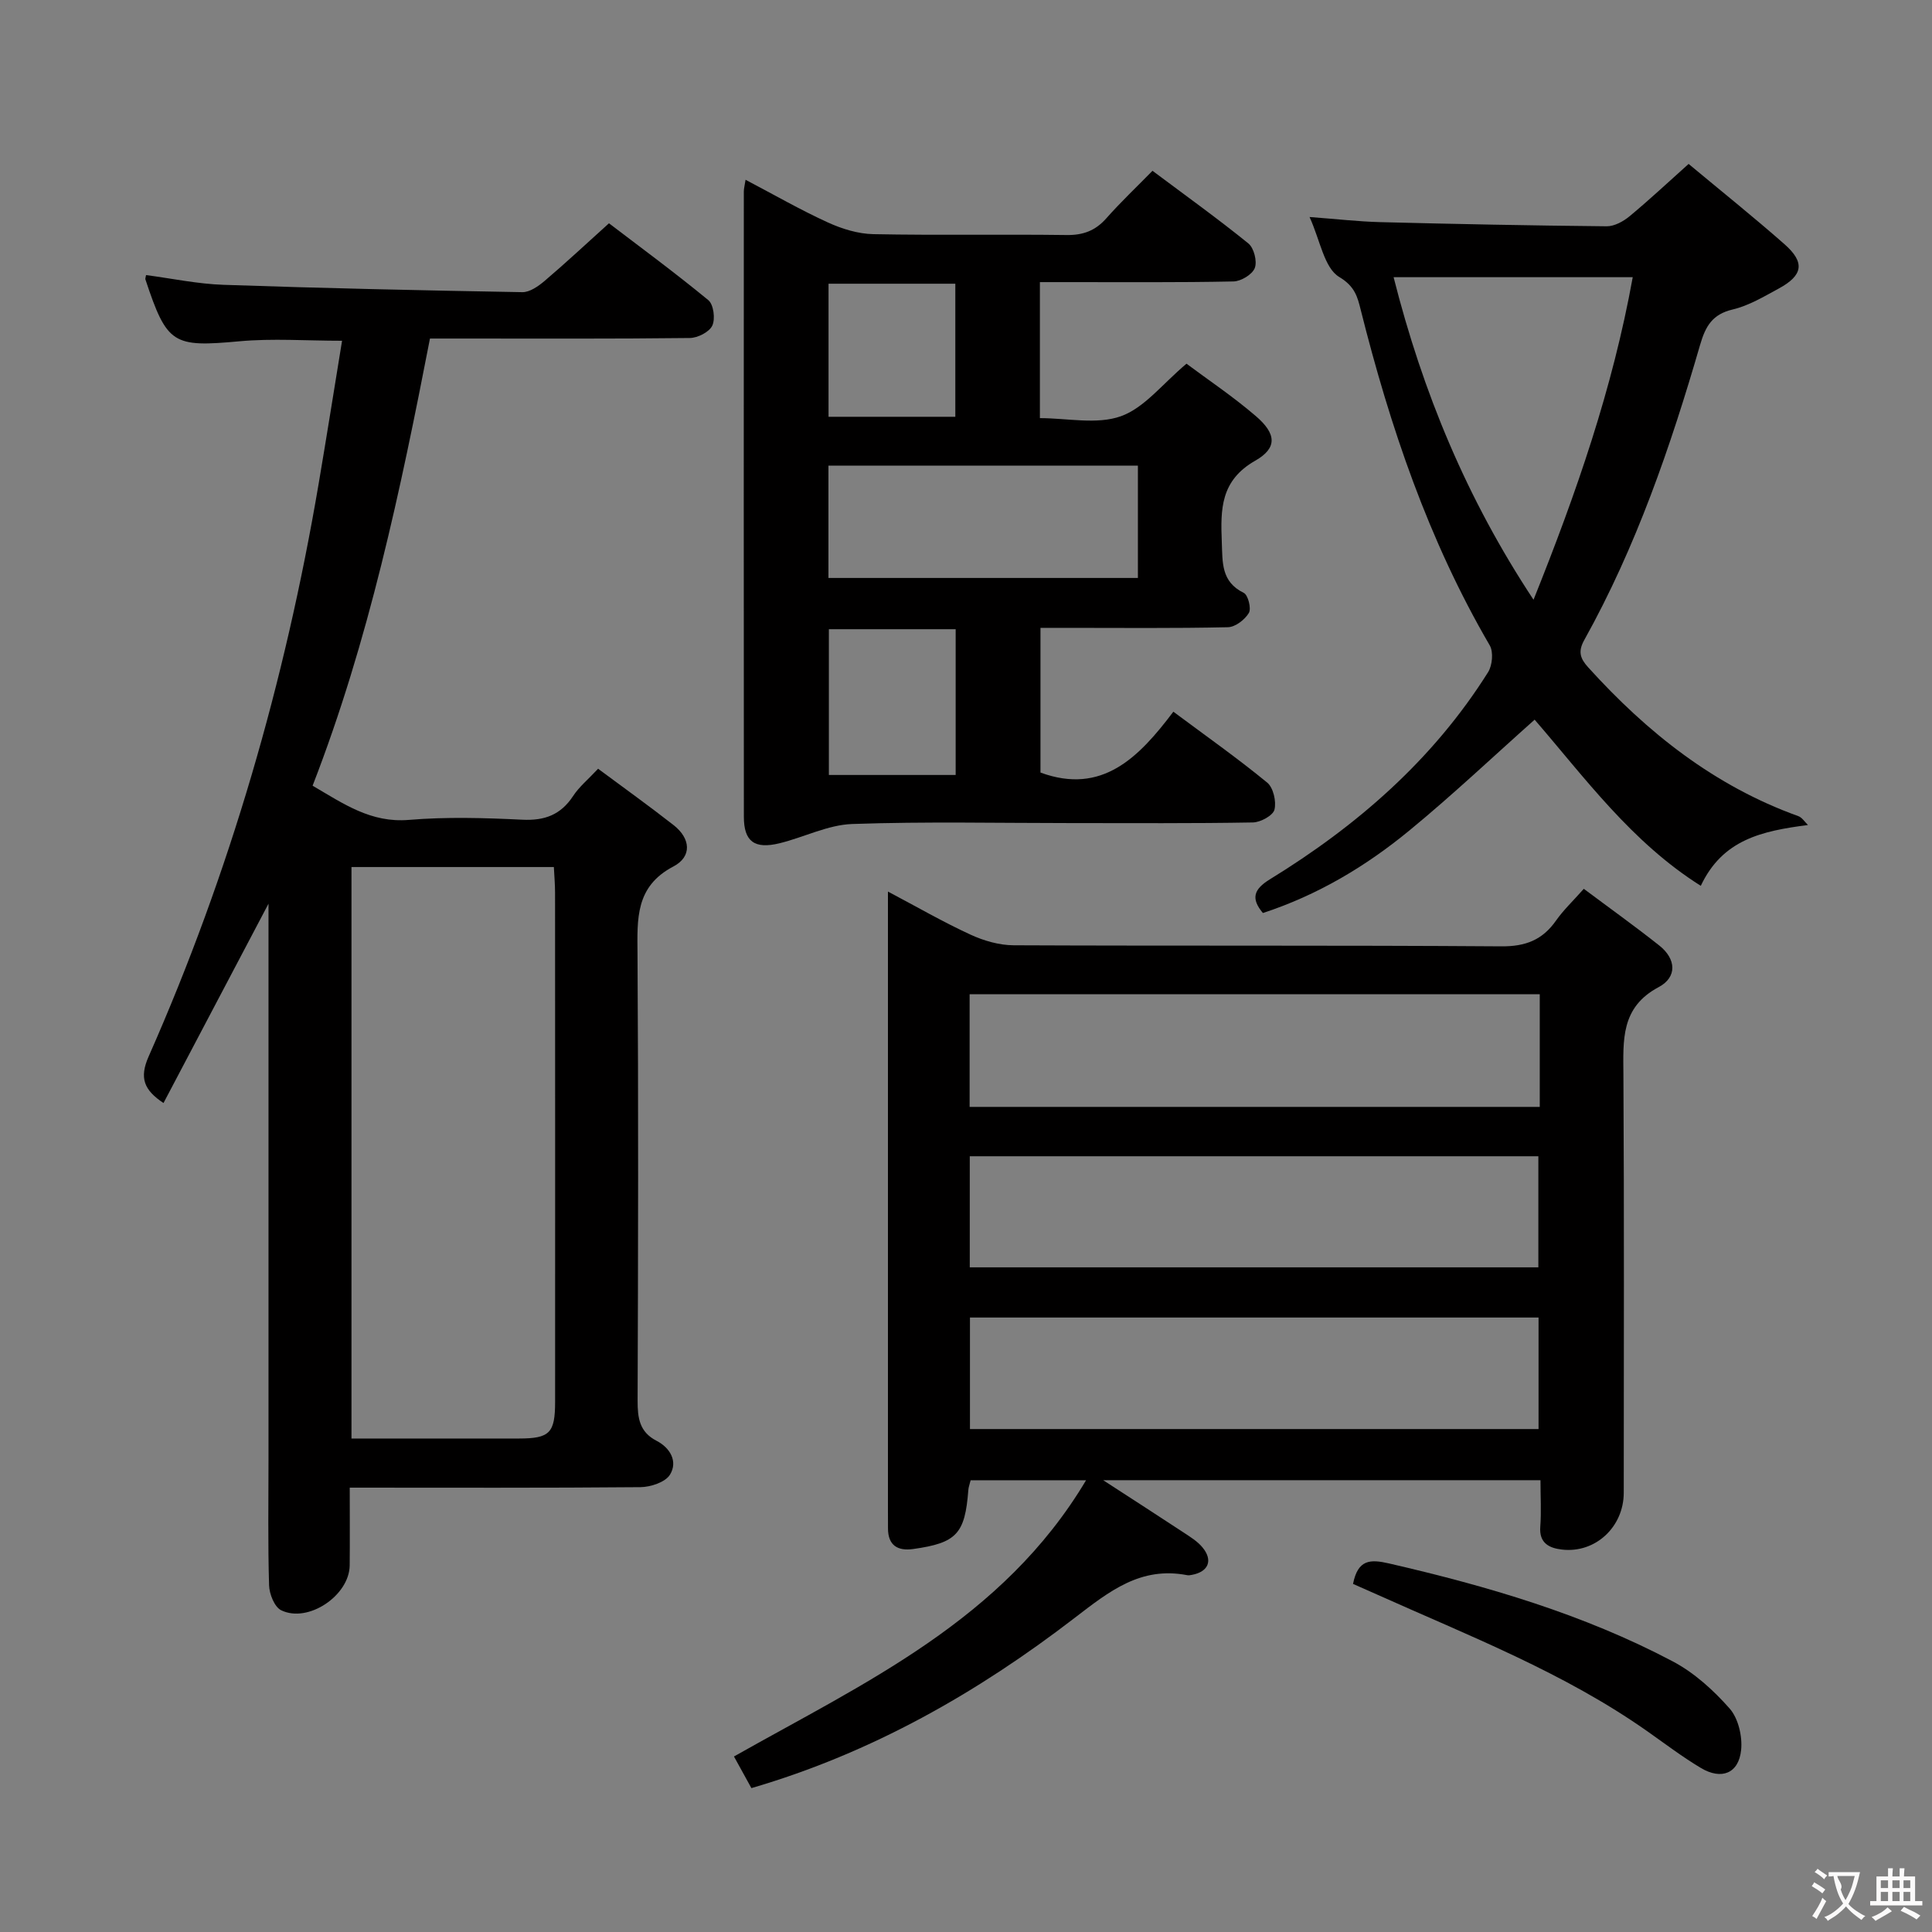 <svg enable-background="new 0 0 400 400" viewBox="0 0 400 400" xmlns="http://www.w3.org/2000/svg"><rect x="0" y="0" width="400" height="400" fill="#808080" stroke="none"/><g fill="#010000"><path d="m318.94 306.46c-30.07 0-59.6 0-90.54 0 6.28 4.08 11.5 7.43 16.67 10.84 1.38.91 2.86 1.82 3.89 3.07 2.23 2.69 1.24 5.05-2.19 5.69-.33.06-.68.13-.99.06-9.63-1.85-16.07 3.31-23.3 8.86-20.1 15.46-42 27.96-66.91 35.23-1.23-2.22-2.41-4.37-3.61-6.55 26.98-15.26 55.62-28.19 72.9-57.19-8.71 0-16.24 0-23.9 0-.19.8-.44 1.42-.48 2.05-.69 9.05-2.42 10.93-11.43 12.19-3.17.44-5.19-.73-5.2-4.25 0-1.17-.01-2.33-.01-3.5 0-40.65 0-81.3 0-121.95 0-1.82 0-3.65 0-6.42 6.06 3.2 11.45 6.32 17.08 8.91 2.75 1.27 5.95 2.2 8.95 2.21 33.65.15 67.3-.02 100.96.22 5.03.04 8.53-1.33 11.34-5.35 1.51-2.15 3.46-3.99 5.74-6.56 5.36 4.01 10.6 7.75 15.64 11.75 3.49 2.77 3.73 6.54-.14 8.6-7.9 4.2-7.34 10.99-7.3 18.22.17 28.82.08 57.64.07 86.46 0 7.1-5.89 12.58-12.8 11.77-2.59-.3-4.76-1.3-4.48-4.75.23-3.08.04-6.21.04-9.61zm-.15-100.62c-39.62 0-78.8 0-118.04 0v23.33h118.04c0-7.89 0-15.36 0-23.33zm-118.01 56.55h117.72c0-8 0-15.57 0-23-39.48 0-78.53 0-117.72 0zm117.76 33.48c0-7.99 0-15.52 0-23.09-39.46 0-78.52 0-117.72 0v23.09z"/><path d="m72.41 308c0 5.81.04 10.95-.01 16.09-.06 6.23-8.59 12.02-14.18 9.3-1.39-.67-2.46-3.37-2.51-5.17-.26-8.66-.12-17.32-.12-25.98 0-36.15 0-72.3 0-108.45 0-1.78 0-3.56 0-6.69-7.63 14.49-14.61 27.73-21.74 41.27-4.04-2.69-5.05-5.18-3.07-9.65 16.79-37.98 28.23-77.58 35.18-118.49 1.66-9.79 3.22-19.61 4.86-29.68-7.43 0-14.4-.52-21.26.11-13.74 1.25-14.98.68-19.46-12.83-.05-.14.05-.33.14-.88 5.33.7 10.67 1.84 16.05 2.02 20.61.71 41.23 1.16 61.85 1.52 1.54.03 3.33-1.24 4.63-2.34 4.31-3.67 8.45-7.53 13.31-11.92 6.24 4.76 13.57 10.15 20.58 15.92 1.08.89 1.47 3.89.81 5.27-.63 1.33-3.02 2.54-4.65 2.56-15.99.19-31.98.11-47.98.11-1.82 0-3.64 0-5.82 0-6.11 31.47-12.66 62.58-24.3 92.58 6.41 3.75 12.08 7.74 19.93 7.08 7.78-.65 15.66-.42 23.47-.04 4.64.23 7.97-1 10.54-4.91 1.25-1.91 3.1-3.42 5.17-5.64 5.33 3.96 10.57 7.71 15.64 11.68 3.5 2.74 3.87 6.5-.06 8.56-7.91 4.15-7.47 10.87-7.42 18.14.2 30.82.13 61.64.02 92.46-.01 3.58.38 6.48 3.92 8.3 2.84 1.47 4.44 4.29 2.79 7-.95 1.57-4.01 2.58-6.13 2.6-19.82.18-39.63.1-60.18.1zm.36-10.17c11.81 0 23.26.01 34.71 0 6.34-.01 7.45-1.15 7.45-7.62.01-35.12.01-70.24-.01-105.36 0-1.76-.16-3.52-.25-5.34-14.26 0-27.98 0-41.9 0z"/><path d="m238.61 35.36c6.95 5.2 13.56 9.94 19.86 15.05 1.15.94 1.85 3.71 1.32 5.08-.51 1.33-2.85 2.75-4.41 2.78-11.49.24-22.98.13-34.48.14-1.79 0-3.58 0-5.6 0v28.16c5.68 0 11.78 1.38 16.76-.39 4.88-1.74 8.61-6.7 13.59-10.88 4.39 3.28 9.62 6.78 14.36 10.85 4.22 3.62 4.52 6.58-.11 9.22-7.23 4.12-7.21 10.07-6.94 16.86.17 4.24-.16 8.21 4.55 10.52.89.44 1.6 3.24 1.05 4.16-.83 1.39-2.81 2.92-4.34 2.95-11.16.25-22.32.13-33.48.13-1.65 0-3.3 0-5.32 0v29.96c12.76 4.68 20.36-3.12 27.51-12.6 6.84 5.09 13.32 9.66 19.43 14.68 1.27 1.04 1.93 3.93 1.5 5.61-.32 1.22-2.88 2.61-4.47 2.64-12.49.22-24.98.13-37.48.13-15.16 0-30.33-.34-45.47.19-5.04.18-9.97 2.74-15.01 3.98-5.21 1.28-7.42-.34-7.42-5.48-.04-43.14-.02-86.29-.01-129.43 0-.61.17-1.21.36-2.45 5.92 3.11 11.36 6.24 17.05 8.84 2.92 1.33 6.25 2.36 9.42 2.42 13.32.26 26.65 0 39.97.18 3.46.05 6-.9 8.28-3.49 2.96-3.35 6.22-6.42 9.53-9.81zm-67.09 61.04v23.26h64.07c0-7.91 0-15.48 0-23.26-21.44 0-42.54 0-64.07 0zm26.34 33.87c-9.03 0-17.59 0-26.25 0v30.18h26.25c0-10.16 0-19.94 0-30.18zm-.07-71.53c-8.98 0-17.54 0-26.25 0v27.55h26.25c0-9.23 0-18.16 0-27.55z"/><path d="m374.32 170.81c-9.59 1.24-17.68 3.02-22.19 12.59-14.34-9.03-24.01-22.38-34.4-34.4-8.52 7.58-16.94 15.55-25.88 22.9-9.01 7.42-18.99 13.4-30.38 17.13-2.52-3-1.92-4.91 1.45-6.98 18.07-11.1 33.78-24.76 45.17-42.88.89-1.41 1.14-4.2.34-5.56-12.68-21.74-20.63-45.25-26.72-69.51-.65-2.59-1.17-4.8-4.43-6.75-3.12-1.87-3.94-7.57-6.15-12.42 5.52.41 10.06.94 14.62 1.06 15.63.4 31.27.71 46.91.86 1.58.01 3.44-1.01 4.73-2.08 4.09-3.39 7.98-7.04 12.22-10.83 6.65 5.54 13.38 10.93 19.85 16.62 4.29 3.78 3.85 6.45-1.21 9.19-3.06 1.66-6.17 3.53-9.5 4.32-4.23.99-5.64 3.47-6.76 7.32-6.12 21.09-13.24 41.83-23.98 61.11-1.33 2.38-.87 3.81.79 5.65 12.22 13.5 26.13 24.56 43.49 30.81.79.26 1.36 1.21 2.03 1.85zm-36.28-113.42c-16.72 0-32.79 0-49.51 0 6.05 23.88 15.13 45.84 28.97 66.78 8.88-22.13 16.36-43.66 20.54-66.78z"/><path d="m280.13 327.93c1.01-5.08 3.55-5.14 7.48-4.23 20.31 4.68 40.22 10.5 58.71 20.27 4.44 2.34 8.43 5.96 11.78 9.76 1.8 2.04 2.67 5.78 2.38 8.59-.49 4.84-4.06 6.27-8.33 3.72-3.84-2.29-7.42-5.02-11.09-7.6-17.28-12.16-36.87-19.74-55.96-28.31-1.66-.75-3.31-1.46-4.97-2.2z"/></g><path d="m377.9 391.2c-.2.3-.4.5-.6.8-.7-.6-1.4-1-2.2-1.5.2-.3.4-.5.5-.8.6.4 1.4.8 2.3 1.5zm-1.8 6.1c-.2-.2-.5-.4-.9-.6.4-.6.8-1.2 1.2-1.9s.7-1.3.9-1.9c.3.3.5.5.8.7-.7 1.3-1.4 2.6-2 3.7zm2.2-9c-.3.3-.5.5-.6.8-.6-.6-1.3-1.1-2-1.5.3-.3.5-.5.6-.7.6.5 1.3.9 2 1.4zm.3.2v-.9h2 4.5c-.3 1.3-.6 2.5-1 3.6s-.9 2.1-1.4 3c.4.5 1 1 1.6 1.4s1.2.8 1.9 1.1c-.3.2-.5.4-.8.8-.4-.3-1-.7-1.6-1.2s-1.2-1.1-1.6-1.6c-.5.6-1.1 1.1-1.7 1.6s-1.4.9-2.1 1.4c-.1-.3-.3-.5-.7-.8.6-.2 1.2-.5 1.9-1s1.4-1.1 2-1.8c-.5-.8-.9-1.6-1.2-2.5s-.6-2-.8-3.2c-.4.1-.7.1-1 .1zm2.5 2.7c.3 1 .7 1.7 1 2.2.3-.5.6-1.1 1-2s.6-1.9.9-3h-3.2-.4c.1.9 1.3 1.8.7 2.8z" fill="#fbfafa"/><path d="m396.5 388.5v1.5 3.6h1.5v.9c-.4 0-1 0-1.7 0h-7.9c-.5 0-.9 0-1.2 0v-.9h1.3v-3.5c0-.7 0-1.2 0-1.6h2.4c0-.8 0-1.4 0-1.7h1c0 .3-.1.8-.1 1.7h1.5c0-.8 0-1.4 0-1.7h1c0 .3-.1.9-.1 1.7zm-8.2 9.2c-.2-.3-.5-.5-.8-.8.8-.3 1.4-.6 1.9-.9s1-.7 1.4-1.1c.3.3.6.5.9.8-1.6 1-2.8 1.6-3.4 2zm2.6-6.8v-1.6h-1.5v1.6zm0 2.7v-1.9h-1.5v1.9zm2.4-2.7v-1.6h-1.5v1.6zm0 2.7v-1.9h-1.5v1.9zm.2 2 .7-.8c.4.2.9.5 1.6.8s1.3.7 1.8 1c-.3.3-.5.5-.8.8-.4-.3-1.5-1-3.3-1.8zm2-4.7v-1.6h-1.4v1.6zm0 2.7v-1.9h-1.4v1.9z" fill="#fbfafa"/></svg>